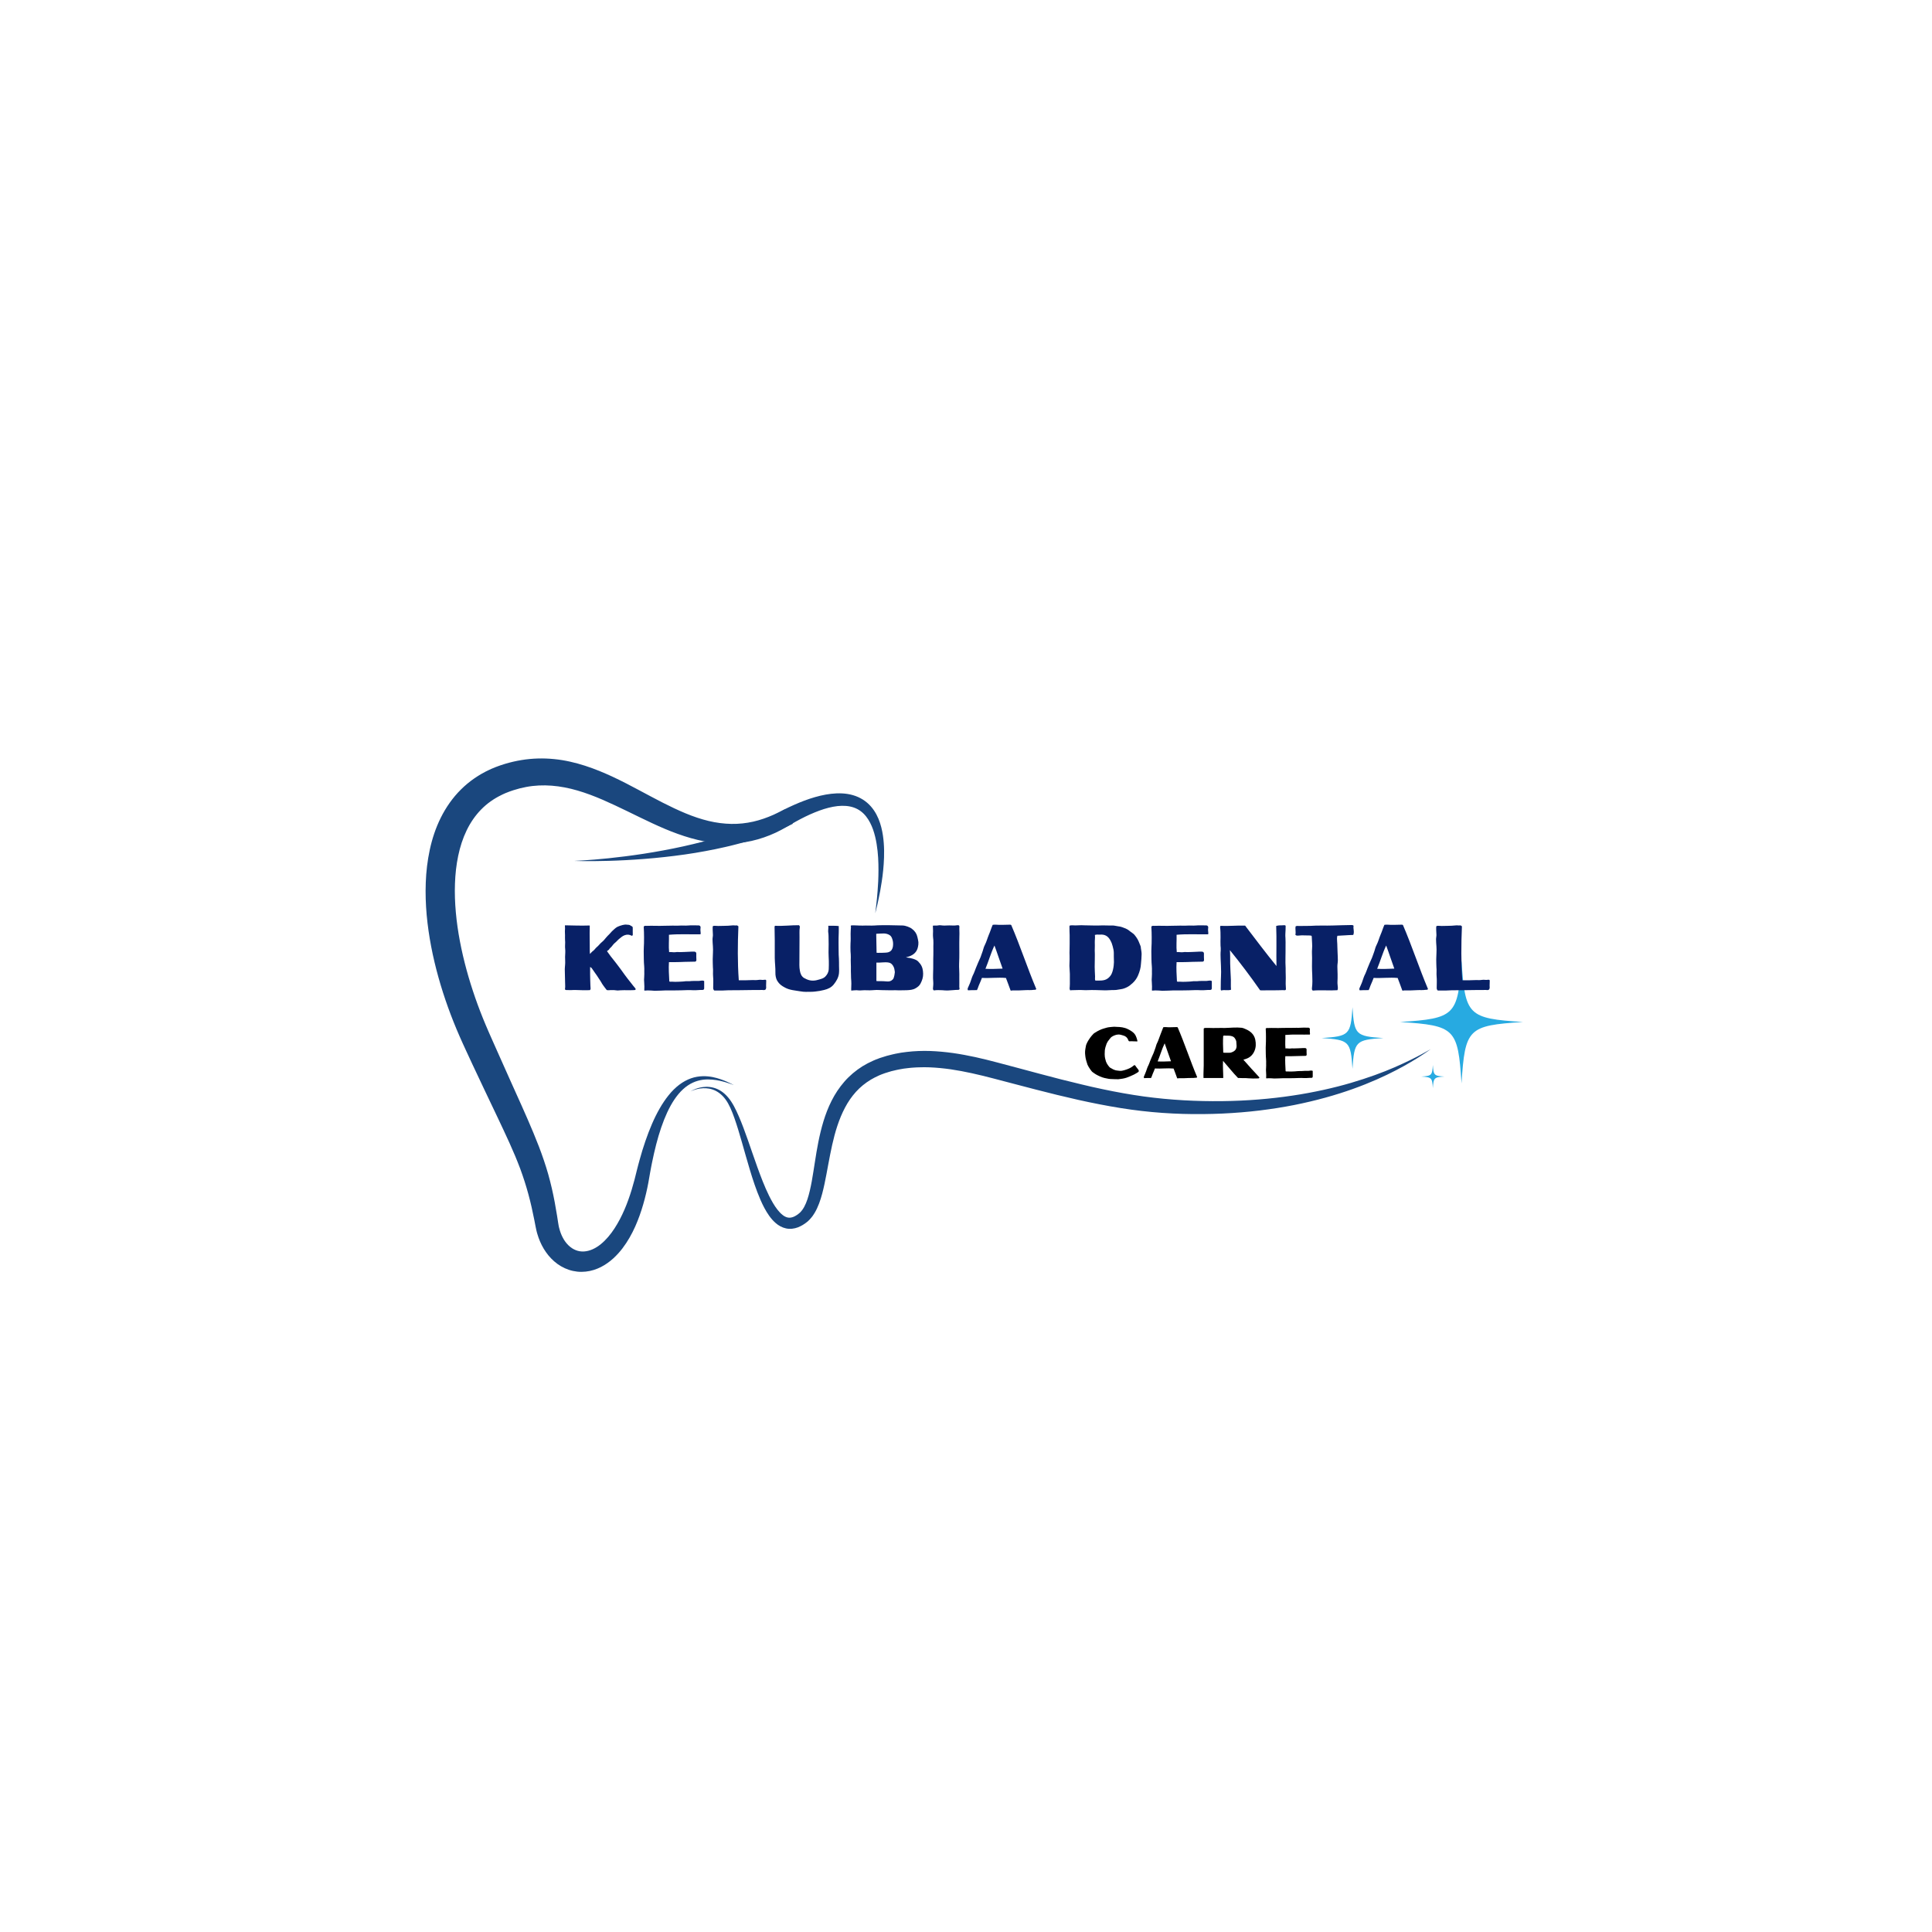 <svg xmlns="http://www.w3.org/2000/svg" xmlns:xlink="http://www.w3.org/1999/xlink" width="500" zoomAndPan="magnify" viewBox="0 0 375 375" height="500" preserveAspectRatio="xMidYMid meet" version="1.0"><defs><g/><clipPath id="2b69bb7aa9"><path d="M 82.605 147.215 L 171.68 147.215 L 171.68 246.867 L 82.605 246.867 Z M 82.605 147.215 " clip-rule="nonzero"/></clipPath><clipPath id="6fd1afcd66"><path d="M 271.684 186.395 L 295.605 186.395 L 295.605 210.426 L 271.684 210.426 Z M 271.684 186.395 " clip-rule="nonzero"/></clipPath></defs><path fill="#1a477e" d="M 133.992 211.852 C 133.992 211.852 134.145 211.754 134.457 211.598 C 134.77 211.449 135.25 211.234 135.914 211.09 C 136.578 210.949 137.445 210.859 138.434 211.109 C 138.926 211.234 139.438 211.445 139.934 211.762 C 140.426 212.078 140.895 212.5 141.316 212.996 C 141.742 213.492 142.117 214.078 142.457 214.699 C 142.797 215.324 143.105 215.988 143.41 216.691 C 144.023 218.094 144.582 219.641 145.168 221.293 C 145.75 222.941 146.34 224.703 147 226.535 C 147.664 228.359 148.375 230.277 149.297 232.141 C 149.762 233.066 150.273 233.988 150.895 234.785 C 151.203 235.18 151.539 235.539 151.895 235.816 C 151.98 235.895 152.074 235.945 152.16 236.012 C 152.254 236.059 152.344 236.121 152.434 236.16 C 152.613 236.25 152.793 236.305 152.969 236.332 C 153.145 236.367 153.32 236.359 153.504 236.332 C 153.684 236.312 153.875 236.246 154.07 236.168 C 154.457 236 154.871 235.723 155.246 235.387 L 155.289 235.348 C 155.301 235.336 155.309 235.332 155.316 235.32 L 155.363 235.27 C 155.398 235.23 155.426 235.207 155.465 235.16 C 155.539 235.07 155.617 234.988 155.688 234.887 L 155.793 234.742 L 155.895 234.586 C 155.965 234.484 156.023 234.371 156.09 234.262 C 156.336 233.816 156.543 233.305 156.723 232.773 C 157.078 231.703 157.332 230.527 157.559 229.316 C 157.777 228.105 157.965 226.848 158.168 225.57 C 158.562 223.008 159.016 220.34 159.832 217.648 C 160.242 216.309 160.75 214.961 161.414 213.652 C 162.074 212.344 162.902 211.082 163.906 209.934 C 164.906 208.785 166.105 207.781 167.41 206.961 C 168.07 206.555 168.758 206.199 169.461 205.887 L 169.992 205.66 C 170.168 205.586 170.352 205.523 170.527 205.457 L 170.797 205.355 L 171.098 205.262 L 172.105 204.945 C 172.285 204.895 172.484 204.848 172.668 204.801 L 173.238 204.66 C 173.43 204.613 173.621 204.562 173.805 204.531 C 174.176 204.465 174.547 204.395 174.918 204.324 C 175.289 204.27 175.664 204.227 176.039 204.176 C 177.535 204.004 179.043 203.945 180.535 203.996 C 182.027 204.051 183.508 204.191 184.977 204.395 C 186.441 204.602 187.887 204.879 189.316 205.184 C 190.746 205.492 192.16 205.859 193.555 206.223 C 194.938 206.59 196.324 206.957 197.703 207.324 C 200.461 208.059 203.195 208.809 205.918 209.5 C 207.273 209.844 208.629 210.18 209.98 210.496 C 210.652 210.652 211.328 210.816 211.996 210.969 C 212.672 211.113 213.34 211.262 214.008 211.406 C 216.684 211.977 219.34 212.449 221.961 212.816 C 227.191 213.535 232.34 213.785 237.203 213.73 C 242.074 213.676 246.676 213.285 250.883 212.652 C 252.988 212.344 254.992 211.961 256.887 211.547 C 258.785 211.129 260.57 210.672 262.23 210.184 C 265.555 209.203 268.402 208.156 270.691 207.16 C 272.977 206.16 274.738 205.281 275.914 204.637 C 276.215 204.48 276.469 204.332 276.695 204.207 C 276.918 204.082 277.105 203.977 277.258 203.891 C 277.559 203.723 277.715 203.633 277.715 203.633 C 277.715 203.633 277.566 203.738 277.281 203.934 C 277.141 204.031 276.961 204.156 276.75 204.301 C 276.539 204.445 276.297 204.613 276.012 204.793 C 275.727 204.977 275.41 205.18 275.062 205.402 C 274.711 205.621 274.32 205.852 273.902 206.105 C 273.066 206.605 272.082 207.156 270.965 207.734 C 268.73 208.898 265.934 210.172 262.617 211.359 C 259.301 212.547 255.461 213.637 251.199 214.484 C 249.07 214.906 246.832 215.258 244.508 215.543 C 242.18 215.828 239.766 216.023 237.277 216.141 C 232.293 216.363 227.031 216.266 221.602 215.637 C 218.887 215.328 216.156 214.879 213.414 214.344 C 212.727 214.211 212.043 214.066 211.355 213.93 C 210.664 213.789 209.98 213.633 209.289 213.484 C 207.914 213.176 206.539 212.852 205.16 212.516 C 202.406 211.84 199.645 211.125 196.887 210.395 C 195.508 210.035 194.129 209.672 192.746 209.309 C 191.367 208.953 190.004 208.609 188.633 208.312 C 187.262 208.016 185.891 207.75 184.523 207.551 C 183.152 207.359 181.785 207.223 180.426 207.168 L 179.41 207.148 C 179.07 207.145 178.734 207.164 178.395 207.168 C 178.227 207.172 178.059 207.168 177.891 207.184 L 177.391 207.215 C 177.059 207.242 176.723 207.254 176.391 207.301 C 176.062 207.344 175.73 207.375 175.402 207.422 C 175.074 207.48 174.75 207.539 174.426 207.594 C 174.258 207.621 174.105 207.66 173.953 207.695 L 173.492 207.805 C 173.336 207.844 173.188 207.871 173.027 207.914 L 172.52 208.066 L 172.016 208.223 L 171.824 208.281 C 171.824 208.281 171.734 208.305 171.809 208.285 L 171.582 208.367 C 171.434 208.422 171.281 208.469 171.133 208.531 L 170.691 208.711 C 170.109 208.965 169.551 209.25 169.012 209.57 C 167.941 210.219 166.973 211 166.141 211.922 C 165.309 212.844 164.598 213.879 164.012 214.996 C 163.422 216.113 162.938 217.293 162.535 218.508 C 161.727 220.941 161.242 223.484 160.766 226.012 C 160.531 227.277 160.305 228.547 160.035 229.809 C 159.762 231.074 159.457 232.336 158.988 233.586 C 158.75 234.207 158.477 234.832 158.113 235.434 C 158.02 235.582 157.93 235.73 157.824 235.879 L 157.672 236.098 L 157.5 236.309 C 157.395 236.453 157.262 236.586 157.141 236.723 C 157.078 236.789 156.996 236.863 156.926 236.934 L 156.812 237.039 L 156.758 237.09 L 156.715 237.125 C 156.18 237.562 155.59 237.945 154.887 238.223 C 154.188 238.492 153.344 238.609 152.555 238.43 C 152.164 238.344 151.789 238.203 151.465 238.023 C 151.297 237.938 151.148 237.836 150.996 237.738 C 150.855 237.633 150.707 237.527 150.582 237.414 C 150.059 236.965 149.648 236.473 149.289 235.973 C 148.582 234.969 148.066 233.938 147.621 232.922 C 147.176 231.906 146.805 230.898 146.461 229.914 C 146.121 228.926 145.816 227.961 145.535 227.016 C 144.969 225.129 144.469 223.34 143.992 221.664 C 143.516 219.992 143.047 218.438 142.551 217.027 C 142.051 215.625 141.535 214.355 140.82 213.391 C 140.113 212.418 139.211 211.777 138.324 211.477 C 137.438 211.176 136.602 211.184 135.949 211.27 C 135.289 211.359 134.801 211.523 134.477 211.645 C 134.152 211.766 133.992 211.852 133.992 211.852 " fill-opacity="1" fill-rule="nonzero"/><g clip-path="url(#2b69bb7aa9)"><path fill="#1a477e" d="M 169.883 177.266 C 169.883 177.266 169.914 177.023 169.977 176.547 C 170.035 176.07 170.117 175.363 170.211 174.441 C 170.301 173.516 170.395 172.379 170.461 171.043 C 170.516 169.707 170.547 168.168 170.445 166.469 C 170.395 165.617 170.301 164.73 170.152 163.812 C 170.004 162.898 169.789 161.957 169.465 161.031 C 169.137 160.109 168.695 159.203 168.082 158.438 C 167.469 157.668 166.676 157.074 165.734 156.746 C 164.793 156.414 163.703 156.336 162.562 156.461 C 161.422 156.59 160.234 156.902 159.039 157.34 C 157.84 157.781 156.629 158.324 155.414 158.961 C 154.809 159.277 154.199 159.613 153.59 159.969 C 153 160.312 152.336 160.719 151.617 161.094 C 150.223 161.836 148.699 162.457 147.082 162.918 C 145.469 163.379 143.75 163.664 141.996 163.727 C 140.242 163.793 138.457 163.633 136.703 163.301 C 134.949 162.965 133.223 162.461 131.543 161.855 C 129.855 161.254 128.215 160.539 126.598 159.789 C 124.977 159.035 123.379 158.246 121.781 157.469 C 120.184 156.695 118.586 155.934 116.977 155.234 C 115.363 154.539 113.734 153.918 112.082 153.438 C 108.785 152.477 105.406 152.129 102.109 152.754 C 101.285 152.906 100.465 153.117 99.656 153.379 C 99.453 153.445 99.25 153.512 99.051 153.586 L 98.898 153.637 C 98.828 153.664 98.914 153.633 98.875 153.648 L 98.789 153.68 L 98.453 153.812 C 98.344 153.855 98.219 153.902 98.125 153.941 L 97.863 154.059 L 97.605 154.172 C 97.516 154.215 97.422 154.262 97.332 154.309 C 95.852 155.023 94.516 155.969 93.383 157.129 C 92.246 158.293 91.305 159.664 90.57 161.188 C 89.832 162.711 89.297 164.383 88.934 166.121 C 88.57 167.863 88.371 169.676 88.309 171.512 C 88.273 172.434 88.277 173.359 88.305 174.285 C 88.332 175.215 88.395 176.148 88.477 177.082 C 88.812 180.82 89.555 184.559 90.551 188.227 C 91.047 190.062 91.621 191.875 92.242 193.672 C 92.867 195.465 93.551 197.234 94.285 198.973 C 94.465 199.41 94.656 199.844 94.844 200.277 C 95.039 200.719 95.234 201.16 95.43 201.605 C 95.82 202.488 96.215 203.367 96.605 204.246 C 97.391 206.008 98.172 207.758 98.949 209.496 C 100.508 212.977 102.09 216.402 103.539 219.895 C 103.902 220.766 104.254 221.648 104.598 222.531 C 104.934 223.418 105.262 224.309 105.562 225.207 C 105.867 226.105 106.152 227.008 106.41 227.914 C 106.66 228.82 106.898 229.727 107.105 230.633 C 107.523 232.441 107.848 234.23 108.129 235.992 C 108.199 236.43 108.266 236.871 108.332 237.309 C 108.352 237.422 108.398 237.75 108.426 237.867 L 108.473 238.102 L 108.535 238.355 C 108.703 239.031 108.938 239.668 109.246 240.242 C 109.855 241.398 110.754 242.266 111.762 242.656 C 112.762 243.059 113.891 242.98 115 242.496 C 115.555 242.25 116.098 241.914 116.605 241.5 C 117.117 241.086 117.594 240.613 118.039 240.094 C 118.934 239.059 119.676 237.863 120.328 236.637 C 120.973 235.402 121.516 234.125 121.973 232.84 C 122.438 231.555 122.82 230.262 123.156 228.988 C 123.316 228.336 123.477 227.695 123.637 227.062 C 123.719 226.734 123.805 226.41 123.887 226.09 C 123.973 225.77 124.059 225.453 124.145 225.141 C 124.492 223.883 124.859 222.672 125.262 221.508 C 125.664 220.344 126.086 219.227 126.547 218.164 C 127.004 217.102 127.5 216.098 128.039 215.16 C 128.305 214.691 128.586 214.238 128.879 213.809 C 129.168 213.375 129.473 212.961 129.789 212.574 C 130.414 211.789 131.109 211.109 131.84 210.551 C 132.574 209.992 133.355 209.574 134.129 209.301 C 134.906 209.027 135.676 208.914 136.379 208.891 C 137.793 208.855 138.941 209.168 139.828 209.465 C 140.719 209.77 141.367 210.078 141.801 210.289 C 142.23 210.5 142.449 210.617 142.449 210.617 C 142.449 210.617 142.219 210.527 141.766 210.367 C 141.312 210.211 140.637 209.984 139.738 209.781 C 139.293 209.684 138.785 209.598 138.23 209.551 C 137.676 209.504 137.07 209.496 136.43 209.578 C 135.793 209.664 135.125 209.84 134.469 210.145 C 133.812 210.449 133.168 210.879 132.57 211.43 C 131.371 212.535 130.352 214.094 129.504 215.922 C 128.66 217.754 127.953 219.848 127.363 222.141 C 127.07 223.285 126.797 224.477 126.547 225.715 C 126.484 226.023 126.426 226.336 126.363 226.652 C 126.305 226.965 126.246 227.277 126.188 227.598 C 126.074 228.25 125.957 228.914 125.84 229.586 C 125.586 230.953 125.258 232.348 124.848 233.766 C 124.438 235.188 123.934 236.625 123.293 238.07 C 122.645 239.508 121.852 240.953 120.805 242.324 C 120.277 243.008 119.684 243.672 119.004 244.285 C 118.324 244.902 117.543 245.465 116.656 245.922 C 115.766 246.371 114.762 246.711 113.684 246.82 C 113.145 246.879 112.594 246.883 112.043 246.824 C 111.492 246.762 110.941 246.645 110.414 246.469 C 109.355 246.117 108.383 245.539 107.566 244.824 C 107.16 244.469 106.785 244.078 106.445 243.668 C 106.105 243.254 105.805 242.816 105.531 242.367 C 104.996 241.465 104.586 240.504 104.301 239.516 L 104.195 239.148 L 104.098 238.746 C 104.027 238.445 104.012 238.344 103.949 238.031 C 103.871 237.613 103.789 237.195 103.707 236.777 C 103.375 235.102 103.004 233.426 102.551 231.77 C 102.102 230.113 101.574 228.473 100.969 226.832 C 100.664 226.016 100.332 225.195 99.992 224.371 C 99.645 223.547 99.285 222.723 98.91 221.891 C 98.168 220.23 97.363 218.559 96.566 216.859 C 95.758 215.16 94.941 213.445 94.121 211.723 C 93.305 209.992 92.48 208.25 91.656 206.5 C 91.246 205.621 90.84 204.738 90.43 203.855 C 90.227 203.414 90.023 202.969 89.82 202.527 C 89.613 202.07 89.406 201.613 89.207 201.152 C 87.598 197.477 86.207 193.66 85.109 189.727 C 84.008 185.793 83.199 181.742 82.816 177.59 C 82.727 176.555 82.66 175.512 82.629 174.461 C 82.598 173.414 82.602 172.359 82.641 171.305 C 82.715 169.191 82.965 167.062 83.418 164.945 C 83.645 163.887 83.93 162.836 84.281 161.793 C 84.633 160.754 85.055 159.727 85.551 158.73 C 86.543 156.734 87.852 154.84 89.469 153.242 C 91.082 151.637 92.988 150.336 95.004 149.406 C 95.133 149.348 95.254 149.289 95.383 149.23 L 96.195 148.895 C 96.324 148.844 96.426 148.809 96.543 148.766 L 96.883 148.641 L 96.969 148.613 C 96.984 148.605 97.125 148.555 97.109 148.562 L 97.301 148.496 C 97.555 148.41 97.812 148.332 98.066 148.254 C 99.094 147.949 100.141 147.703 101.199 147.531 C 103.32 147.18 105.477 147.129 107.566 147.34 C 109.656 147.543 111.664 148.023 113.562 148.633 C 115.465 149.246 117.258 149.996 118.973 150.797 C 120.691 151.598 122.324 152.453 123.91 153.301 C 125.496 154.145 127.039 154.98 128.559 155.758 C 130.082 156.535 131.586 157.25 133.078 157.871 C 134.57 158.488 136.062 158.996 137.543 159.348 C 139.023 159.703 140.496 159.891 141.945 159.918 C 143.395 159.945 144.82 159.789 146.195 159.48 C 147.574 159.168 148.898 158.699 150.168 158.133 C 150.789 157.855 151.398 157.535 152.086 157.188 C 152.758 156.852 153.43 156.531 154.105 156.234 C 155.453 155.637 156.812 155.113 158.191 154.719 C 159.57 154.324 160.973 154.051 162.391 153.992 C 163.102 153.969 163.816 153.996 164.52 154.109 C 165.223 154.223 165.914 154.418 166.562 154.707 C 167.211 154.996 167.809 155.375 168.324 155.82 C 168.844 156.266 169.277 156.773 169.637 157.301 C 170.355 158.359 170.773 159.48 171.051 160.555 C 171.328 161.629 171.465 162.664 171.539 163.652 C 171.617 164.637 171.617 165.57 171.59 166.453 C 171.531 168.215 171.352 169.77 171.148 171.109 C 170.953 172.449 170.73 173.578 170.535 174.488 C 170.344 175.402 170.176 176.094 170.062 176.562 C 169.945 177.027 169.883 177.266 169.883 177.266 " fill-opacity="1" fill-rule="nonzero"/></g><path fill="#1a477e" d="M 111.438 167.102 C 111.438 167.102 112.105 167.078 113.277 167 C 114.449 166.926 116.121 166.797 118.121 166.59 C 119.121 166.484 120.203 166.363 121.344 166.215 C 122.484 166.074 123.688 165.902 124.926 165.715 C 126.164 165.52 127.441 165.309 128.734 165.066 C 130.027 164.832 131.336 164.562 132.637 164.277 C 133.289 164.133 133.938 163.98 134.582 163.828 C 135.223 163.668 135.867 163.516 136.5 163.348 C 137.762 163.012 139 162.66 140.188 162.293 C 140.777 162.105 141.363 161.93 141.926 161.73 C 142.488 161.539 143.043 161.355 143.574 161.156 C 144.641 160.77 145.629 160.371 146.539 159.992 C 146.988 159.797 147.418 159.609 147.832 159.43 C 148.234 159.238 148.617 159.059 148.977 158.887 C 149.152 158.801 149.328 158.723 149.496 158.637 C 149.656 158.555 149.816 158.473 149.969 158.391 C 150.273 158.234 150.551 158.09 150.805 157.957 C 151.301 157.684 151.68 157.457 151.945 157.309 C 152.207 157.16 152.348 157.082 152.348 157.082 L 153.891 159.891 C 153.891 159.891 153.734 159.965 153.438 160.105 C 153.145 160.242 152.711 160.457 152.16 160.707 C 151.879 160.828 151.57 160.961 151.234 161.105 C 151.066 161.176 150.895 161.25 150.711 161.328 C 150.531 161.406 150.34 161.477 150.145 161.551 C 149.75 161.703 149.336 161.863 148.895 162.035 C 148.449 162.188 147.984 162.352 147.496 162.523 C 146.52 162.848 145.457 163.184 144.328 163.496 C 143.766 163.664 143.18 163.809 142.582 163.965 C 141.988 164.125 141.379 164.262 140.758 164.406 C 139.516 164.695 138.223 164.957 136.91 165.199 C 136.258 165.324 135.594 165.43 134.93 165.547 C 134.262 165.652 133.594 165.758 132.926 165.855 C 131.586 166.043 130.246 166.215 128.926 166.355 C 127.605 166.504 126.301 166.617 125.043 166.719 C 123.785 166.816 122.566 166.898 121.41 166.957 C 120.254 167.02 119.164 167.059 118.156 167.09 C 116.137 167.148 114.457 167.148 113.281 167.141 C 112.105 167.129 111.438 167.102 111.438 167.102 " fill-opacity="1" fill-rule="nonzero"/><g clip-path="url(#6fd1afcd66)"><path fill="#27aae1" d="M 295.605 198.367 C 284.934 199.059 284.371 199.617 283.68 210.281 C 282.988 199.617 282.43 199.059 271.754 198.367 C 282.43 197.68 282.988 197.117 283.68 186.457 C 284.371 197.117 284.934 197.68 295.605 198.367 " fill-opacity="1" fill-rule="nonzero"/></g><path fill="#27aae1" d="M 280.367 208.957 C 278.355 209.09 278.25 209.195 278.117 211.207 C 277.988 209.195 277.883 209.09 275.867 208.957 C 277.883 208.828 277.988 208.723 278.117 206.711 C 278.25 208.723 278.355 208.828 280.367 208.957 " fill-opacity="1" fill-rule="nonzero"/><path fill="#27aae1" d="M 268.508 201.484 C 263.145 201.828 262.863 202.113 262.516 207.469 C 262.168 202.113 261.887 201.828 256.527 201.484 C 261.887 201.137 262.168 200.855 262.516 195.5 C 262.863 200.855 263.145 201.137 268.508 201.484 " fill-opacity="1" fill-rule="nonzero"/><g fill="#082066" fill-opacity="1"><g transform="translate(108.548, 192.219)"><g><path d="M 13.121 -12.742 C 12.852 -12.781 12.547 -12.742 12.293 -12.672 C 11.953 -12.582 11.609 -12.473 11.305 -12.328 C 10.891 -12.113 10.566 -11.754 10.223 -11.449 C 10.043 -11.27 9.883 -11.07 9.719 -10.891 C 9.504 -10.676 9.27 -10.457 9.07 -10.207 C 8.84 -9.918 8.586 -9.613 8.297 -9.379 C 7.902 -9.07 7.633 -8.641 7.234 -8.336 C 7.004 -8.137 6.84 -7.848 6.59 -7.668 C 6.355 -7.508 6.176 -7.273 5.957 -7.055 C 5.902 -7.668 5.941 -8.262 5.922 -8.84 C 5.902 -9.574 5.902 -10.297 5.902 -11.035 C 5.902 -11.449 5.922 -11.879 5.922 -12.312 C 5.922 -12.422 5.941 -12.512 5.887 -12.582 C 4.301 -12.527 2.719 -12.582 1.117 -12.617 C 1.078 -12.348 1.152 -12.098 1.117 -11.863 C 1.062 -11.34 1.152 -10.816 1.117 -10.277 C 1.098 -9.973 1.152 -9.648 1.152 -9.324 C 1.152 -8.891 1.098 -8.461 1.152 -8.047 C 1.207 -7.523 1.152 -7.02 1.133 -6.496 C 1.133 -6.246 1.152 -5.992 1.152 -5.742 C 1.152 -5.453 1.172 -5.184 1.133 -4.895 C 1.117 -4.645 1.078 -4.375 1.078 -4.105 C 1.078 -3.797 1.098 -3.492 1.098 -3.188 C 1.117 -2.684 1.133 -2.16 1.133 -1.656 C 1.117 -1.207 1.207 -0.738 1.117 -0.289 C 1.098 -0.16 1.188 -0.055 1.332 -0.055 C 1.621 -0.035 1.906 -0.035 2.195 -0.035 C 2.988 -0.09 3.762 -0.035 4.535 -0.02 C 5.023 -0.02 5.488 0 5.941 -0.035 C 6.047 -0.125 6.086 -0.199 6.086 -0.305 C 6.066 -0.523 6.047 -0.758 6.047 -0.973 C 6.012 -1.676 6.012 -2.395 5.992 -3.113 L 5.992 -4.52 C 6.137 -4.48 6.227 -4.391 6.316 -4.285 C 6.535 -3.996 6.715 -3.691 6.93 -3.402 C 7.199 -3.059 7.434 -2.664 7.688 -2.285 C 7.828 -2.051 8.012 -1.836 8.137 -1.586 C 8.227 -1.387 8.371 -1.207 8.496 -1.008 C 8.676 -0.719 8.891 -0.504 9.16 -0.125 C 9.18 -0.09 9.234 -0.035 9.289 -0.035 C 9.434 -0.02 9.559 0 9.703 -0.02 C 10.043 -0.07 10.312 -0.02 10.656 -0.035 C 10.891 -0.035 11.105 0.035 11.32 0.035 C 12.148 -0.035 12.977 -0.035 13.805 -0.02 C 14.039 -0.02 14.617 -0.035 14.688 -0.055 C 14.832 -0.09 14.867 -0.199 14.797 -0.344 L 14.688 -0.484 C 14.184 -1.062 13.754 -1.691 13.266 -2.27 C 12.852 -2.789 12.473 -3.348 12.078 -3.887 C 11.719 -4.355 11.375 -4.859 10.996 -5.328 C 10.656 -5.742 10.312 -6.176 9.988 -6.605 C 9.738 -6.93 9.504 -7.254 9.27 -7.598 C 9.395 -7.738 9.594 -7.793 9.684 -7.957 C 9.809 -8.191 10.043 -8.316 10.188 -8.516 C 10.387 -8.746 10.566 -9.02 10.801 -9.199 C 11.125 -9.449 11.359 -9.773 11.684 -10.027 C 11.988 -10.277 12.293 -10.547 12.691 -10.691 C 13.176 -10.871 13.625 -10.836 14.074 -10.586 C 14.184 -10.602 14.293 -10.676 14.273 -10.801 C 14.238 -11.285 14.293 -11.773 14.258 -12.258 C 14.148 -12.457 13.984 -12.457 13.824 -12.582 C 13.645 -12.727 13.34 -12.727 13.121 -12.742 Z M 13.121 -12.742 "/></g></g></g><g fill="#082066" fill-opacity="1"><g transform="translate(123.866, 192.219)"><g><path d="M 11.574 -12.602 L 11.43 -12.602 C 10.855 -12.602 10.277 -12.637 9.719 -12.582 C 9.145 -12.527 8.566 -12.602 8.012 -12.562 C 7.434 -12.512 6.84 -12.582 6.266 -12.547 C 5.867 -12.527 5.453 -12.547 5.059 -12.527 C 3.926 -12.473 2.789 -12.562 1.656 -12.512 C 1.492 -12.512 1.402 -12.547 1.242 -12.492 C 1.207 -12.438 1.117 -12.422 1.078 -12.383 C 1.098 -12.148 1.172 -10.816 1.133 -9.125 C 1.098 -8.621 1.098 -8.117 1.078 -7.613 C 1.078 -7.109 1.098 -6.59 1.098 -6.086 C 1.098 -5.598 1.133 -5.129 1.172 -4.645 C 1.207 -4.34 1.188 -4.031 1.188 -3.727 C 1.188 -3.348 1.207 -2.953 1.172 -2.594 C 1.133 -2.215 1.133 -1.871 1.172 -1.512 C 1.207 -1.008 1.223 -0.484 1.188 0.02 C 1.188 0.09 1.676 0.02 1.836 0.02 C 2.305 0.02 2.754 0.055 3.203 0.09 C 3.602 0.109 5.094 0.02 5.309 0.02 C 6.316 0.02 7.324 0.035 8.316 0 C 9.09 -0.02 9.863 -0.07 10.637 -0.02 C 11.25 0.02 11.844 -0.09 12.457 -0.07 C 12.707 -0.055 12.836 -0.199 12.816 -0.449 L 12.816 -1.801 C 12.438 -1.996 12.078 -1.816 11.719 -1.816 C 11.125 -1.816 10.512 -1.836 9.918 -1.766 C 9.629 -1.746 9.324 -1.801 9.055 -1.746 C 8.586 -1.676 8.137 -1.691 7.668 -1.656 C 7.309 -1.637 6.91 -1.656 6.535 -1.676 C 6.371 -1.691 6.191 -1.621 6.047 -1.727 C 5.992 -2.969 5.887 -4.211 5.977 -5.473 L 7.309 -5.473 C 7.559 -5.473 7.812 -5.473 8.062 -5.488 C 8.711 -5.508 9.344 -5.543 9.988 -5.543 C 10.332 -5.543 10.676 -5.562 11.016 -5.562 C 11.195 -5.562 11.305 -5.707 11.305 -5.887 C 11.285 -6.281 11.27 -6.68 11.285 -7.094 C 11.305 -7.344 11.16 -7.488 10.906 -7.508 C 10.602 -7.523 10.297 -7.508 9.988 -7.488 C 9.359 -7.469 8.73 -7.414 8.102 -7.414 C 7.812 -7.434 7.523 -7.453 7.234 -7.398 C 6.82 -7.344 6.426 -7.469 6.012 -7.414 C 5.887 -8.516 6.012 -9.703 5.977 -10.781 C 8.012 -10.961 10.062 -10.836 12.098 -10.871 C 12.113 -10.961 12.148 -11.051 12.133 -11.141 C 12.098 -11.465 12.059 -11.789 12.113 -12.133 C 12.148 -12.473 11.934 -12.637 11.574 -12.602 Z M 11.574 -12.602 "/></g></g></g><g fill="#082066" fill-opacity="1"><g transform="translate(137.222, 192.219)"><g><path d="M 5.777 -12.602 C 5.488 -12.547 5.219 -12.637 4.949 -12.602 C 4.41 -12.547 3.852 -12.512 3.293 -12.512 C 2.789 -12.527 2.285 -12.457 1.766 -12.512 C 1.566 -12.512 1.352 -12.547 1.172 -12.473 C 1.027 -12.367 1.152 -11.23 1.152 -10.781 C 1.172 -10.512 1.078 -10.242 1.078 -9.953 C 1.098 -9.484 1.098 -9.02 1.152 -8.531 C 1.223 -7.703 1.117 -6.875 1.117 -6.047 C 1.133 -5.527 1.117 -4.984 1.152 -4.465 C 1.223 -3.887 1.133 -3.312 1.188 -2.734 C 1.262 -1.98 1.207 -1.207 1.207 -0.434 C 1.207 -0.254 1.277 -0.09 1.387 0.035 C 2.09 0.035 2.789 0.07 3.473 0.02 C 4.34 -0.035 5.203 0 6.066 -0.02 C 6.949 -0.055 7.828 -0.02 8.711 -0.055 C 9.344 -0.09 9.973 -0.035 10.586 -0.07 C 10.836 -0.09 11.07 0.02 11.32 -0.109 C 11.609 -0.395 11.43 -0.773 11.484 -1.188 L 11.504 -1.926 C 11.449 -2.035 11.34 -2.07 11.23 -2.051 C 11.016 -2.035 10.781 -1.996 10.566 -2.035 C 10.172 -2.09 9.773 -1.961 9.379 -1.98 C 9.09 -1.996 8.785 -1.996 8.496 -1.98 C 8.117 -1.961 7.738 -1.945 7.363 -1.945 L 6.176 -1.945 C 5.922 -5.453 5.957 -8.945 6.102 -12.422 C 5.977 -12.512 5.867 -12.617 5.777 -12.602 Z M 5.777 -12.602 "/></g></g></g><g fill="#082066" fill-opacity="1"><g transform="translate(149.264, 192.219)"><g><path d="M 5.797 -12.637 C 4.285 -12.652 2.719 -12.438 1.172 -12.527 C 1.078 -12.438 1.078 -12.367 1.078 -12.293 C 1.078 -11.41 1.117 -10.531 1.117 -9.629 C 1.133 -8.496 1.098 -7.379 1.117 -6.246 C 1.133 -5.273 1.262 -4.391 1.242 -3.422 C 1.223 -2.953 1.332 -2.27 1.602 -1.836 C 1.996 -1.188 2.465 -0.863 3.113 -0.523 C 4.031 -0.02 5.074 0.02 6.086 0.199 C 6.859 0.344 7.508 0.289 8.117 0.289 C 8.281 0.305 8.82 0.254 8.98 0.234 C 9.613 0.16 10.098 0.09 10.711 -0.07 C 11.449 -0.254 12.078 -0.539 12.562 -1.133 C 13.066 -1.766 13.465 -2.43 13.57 -3.223 C 13.625 -3.727 13.609 -4.246 13.59 -4.77 C 13.57 -5.219 13.609 -5.688 13.57 -6.137 C 13.48 -7.129 13.535 -8.137 13.5 -9.125 C 13.48 -9.809 13.52 -10.512 13.535 -11.195 C 13.555 -11.609 13.535 -12.023 13.535 -12.473 C 12.836 -12.562 12.188 -12.512 11.504 -12.527 C 11.555 -12.113 11.465 -11.734 11.484 -11.359 C 11.52 -11.09 11.555 -10.836 11.555 -10.566 C 11.574 -9.484 11.594 -8.426 11.555 -7.363 C 11.555 -6.82 11.594 -6.281 11.609 -5.742 C 11.629 -5.219 11.609 -4.68 11.594 -4.141 C 11.574 -3.527 11.32 -3.078 10.926 -2.664 C 10.621 -2.34 10.188 -2.23 9.773 -2.105 C 8.945 -1.836 8.137 -1.766 7.309 -2.141 C 7.129 -2.23 6.949 -2.305 6.77 -2.41 C 6.266 -2.754 6.086 -3.258 5.992 -3.816 C 5.852 -4.535 5.902 -5.238 5.902 -5.957 C 5.902 -7.398 5.902 -8.82 5.922 -10.262 C 5.941 -10.906 5.867 -11.574 5.977 -12.238 C 5.992 -12.383 5.977 -12.512 5.797 -12.637 Z M 5.797 -12.637 "/></g></g></g><g fill="#082066" fill-opacity="1"><g transform="translate(163.988, 192.219)"><g><path d="M 1.242 -12.602 C 1.152 -12.547 1.117 -12.473 1.172 -12.348 C 1.188 -12.293 1.188 -12.203 1.172 -12.148 C 1.133 -11.754 1.133 -11.375 1.117 -10.98 C 1.117 -10.367 1.152 -9.758 1.098 -9.145 C 1.062 -8.621 1.098 -8.102 1.098 -7.578 C 1.117 -7.184 1.172 -6.785 1.152 -6.391 C 1.117 -5.762 1.172 -5.129 1.172 -4.5 C 1.152 -3.996 1.172 -3.473 1.188 -2.969 C 1.207 -2.574 1.188 -2.18 1.242 -1.781 C 1.297 -1.297 1.188 -0.09 1.242 0.055 C 1.297 0.055 2.016 -0.035 2.27 -0.02 C 2.52 0.02 2.773 0.02 3.023 0.02 C 3.277 0.02 3.527 -0.02 3.781 -0.02 C 4.141 -0.02 4.5 0 4.844 0 C 5.184 -0.02 5.527 -0.02 5.887 -0.055 C 6.301 -0.09 6.73 -0.035 7.184 -0.035 C 8.047 -0.035 8.91 0.02 9.773 -0.02 C 10.117 -0.02 10.457 0.02 10.781 0 C 11.195 -0.02 11.594 0 12.008 -0.02 C 12.602 -0.055 13.195 -0.07 13.754 -0.414 C 14.164 -0.648 14.508 -0.938 14.707 -1.352 C 15.012 -1.945 15.211 -2.555 15.191 -3.238 C 15.176 -3.941 15.047 -4.59 14.617 -5.148 C 14.383 -5.438 14.148 -5.742 13.824 -5.887 C 13.465 -6.066 13.066 -6.191 12.672 -6.266 C 12.402 -6.301 12.133 -6.355 11.844 -6.391 C 12.078 -6.461 12.293 -6.516 12.512 -6.59 C 13.375 -6.91 13.984 -7.453 14.184 -8.406 C 14.258 -8.711 14.293 -9.035 14.273 -9.359 C 14.238 -9.703 14.148 -10.027 14.074 -10.367 C 13.934 -10.996 13.59 -11.504 13.066 -11.898 C 12.816 -12.113 12.512 -12.238 12.188 -12.367 C 11.879 -12.473 11.594 -12.562 11.25 -12.582 C 10.352 -12.617 6.965 -12.691 5.797 -12.582 C 5.023 -12.527 4.266 -12.602 3.492 -12.562 C 2.734 -12.547 1.996 -12.637 1.242 -12.602 Z M 7.598 -11.035 C 7.992 -11.016 8.387 -10.926 8.746 -10.676 C 9 -10.492 9.125 -10.207 9.215 -9.918 C 9.379 -9.449 9.395 -8.98 9.324 -8.477 C 9.234 -7.992 9.02 -7.613 8.551 -7.434 C 8.352 -7.344 8.117 -7.324 7.902 -7.309 C 7.414 -7.273 6.93 -7.273 6.445 -7.273 C 6.355 -7.273 6.266 -7.273 6.156 -7.289 C 6.137 -8.531 6.102 -9.738 6.086 -10.926 C 6.121 -10.98 6.156 -10.98 6.191 -10.98 C 6.66 -10.996 7.129 -11.035 7.598 -11.035 Z M 7.848 -5.438 C 8.316 -5.438 8.785 -5.418 9.145 -5.039 C 9.434 -4.715 9.594 -4.34 9.648 -3.906 C 9.648 -3.781 9.703 -3.652 9.703 -3.527 C 9.664 -3.113 9.594 -2.719 9.449 -2.34 C 9.414 -2.23 9.344 -2.16 9.254 -2.07 C 8.93 -1.746 8.531 -1.676 8.102 -1.727 C 7.703 -1.766 7.289 -1.781 6.895 -1.781 C 6.641 -1.766 6.391 -1.781 6.121 -1.801 L 6.121 -5.383 C 6.336 -5.363 6.535 -5.383 6.75 -5.383 C 7.109 -5.418 7.488 -5.418 7.848 -5.438 Z M 7.848 -5.438 "/></g></g></g><g fill="#082066" fill-opacity="1"><g transform="translate(179.99, 192.219)"><g><path d="M 5.867 -12.637 C 5.527 -12.582 5.203 -12.562 4.859 -12.582 C 4.48 -12.602 4.086 -12.602 3.691 -12.582 C 3.457 -12.562 3.223 -12.562 2.988 -12.582 C 2.699 -12.602 2.41 -12.672 2.125 -12.602 C 1.781 -12.527 1.441 -12.602 1.078 -12.547 C 1.078 -12.527 1.117 -11.789 1.117 -11.465 C 1.117 -11.18 1.078 -10.891 1.098 -10.602 C 1.098 -10.312 1.152 -10.043 1.172 -9.758 C 1.207 -9.359 1.172 -8.945 1.172 -8.531 C 1.188 -7.973 1.172 -7.414 1.172 -6.859 C 1.172 -6.391 1.133 -5.941 1.152 -5.488 C 1.172 -4.66 1.133 -3.836 1.117 -3.008 C 1.098 -2.555 1.117 -2.105 1.152 -1.637 C 1.188 -1.223 1.133 -0.793 1.098 -0.359 C 1.098 -0.199 1.133 -0.07 1.277 0.02 C 1.816 -0.07 2.359 -0.035 2.898 -0.02 C 3.258 0 3.602 0.055 3.961 0.035 C 4.645 0.02 5.328 -0.09 6.031 -0.09 C 6.191 -0.09 6.301 -0.234 6.246 -0.395 C 6.227 -0.469 6.211 -0.539 6.211 -0.613 C 6.211 -1.207 6.227 -1.801 6.211 -2.375 C 6.211 -2.914 6.227 -3.457 6.191 -3.996 C 6.137 -4.77 6.191 -5.543 6.211 -6.316 C 6.211 -6.965 6.227 -7.613 6.211 -8.262 C 6.191 -8.656 6.227 -9.055 6.211 -9.449 C 6.191 -10.133 6.266 -10.836 6.227 -11.52 C 6.211 -11.773 6.211 -12.043 6.227 -12.293 C 6.246 -12.582 6.137 -12.652 5.867 -12.637 Z M 5.867 -12.637 "/></g></g></g><g fill="#082066" fill-opacity="1"><g transform="translate(187.37, 192.219)"><g><path d="M 8.711 -12.742 C 8.207 -12.742 7.703 -12.707 7.219 -12.707 C 6.77 -12.707 6.336 -12.691 5.887 -12.742 C 5.688 -12.762 5.488 -12.727 5.309 -12.707 C 5.023 -12.059 4.844 -11.41 4.57 -10.801 C 4.285 -10.133 4.121 -9.434 3.781 -8.785 C 3.527 -8.316 3.457 -7.777 3.258 -7.289 C 3.113 -6.965 3.043 -6.605 2.898 -6.301 C 2.574 -5.633 2.305 -4.934 2.016 -4.246 C 1.871 -3.906 1.781 -3.562 1.621 -3.238 C 1.367 -2.773 1.207 -2.27 1.043 -1.781 C 0.898 -1.312 0.664 -0.883 0.484 -0.434 C 0.414 -0.234 0.449 -0.125 0.523 0 C 1.078 -0.02 1.621 -0.055 2.25 -0.035 C 2.43 -0.324 2.52 -0.758 2.699 -1.133 C 2.898 -1.547 3.043 -1.961 3.223 -2.41 C 4.77 -2.32 6.316 -2.539 7.883 -2.395 C 8.172 -1.586 8.516 -0.773 8.785 0.035 C 8.945 0.109 9.09 0 9.215 0.02 C 10.043 0.035 10.871 0.02 11.699 -0.035 C 12.223 -0.07 12.742 0 13.266 -0.09 C 13.43 -0.125 13.645 -0.02 13.77 -0.254 C 12.043 -4.34 10.676 -8.566 8.91 -12.672 C 8.875 -12.691 8.785 -12.742 8.711 -12.742 Z M 5.652 -8.695 C 6.211 -7.219 6.68 -5.707 7.234 -4.211 C 6.102 -4.176 5.004 -4.105 3.906 -4.176 C 4.52 -5.652 4.949 -7.219 5.652 -8.695 Z M 5.652 -8.695 "/></g></g></g><g fill="#082066" fill-opacity="1"><g transform="translate(201.626, 192.219)"><g/></g></g><g fill="#082066" fill-opacity="1"><g transform="translate(206.486, 192.219)"><g><path d="M 3.906 -12.617 C 3.312 -12.672 2.719 -12.582 2.105 -12.602 C 1.781 -12.617 1.457 -12.652 1.133 -12.562 C 1.078 -12.457 1.098 -12.203 1.098 -12.113 C 1.078 -11.594 1.133 -11.25 1.133 -10.727 L 1.133 -9 C 1.133 -8.641 1.133 -8.262 1.117 -7.902 C 1.098 -7.488 1.098 -7.094 1.117 -6.695 C 1.117 -6.211 1.133 -5.723 1.098 -5.238 C 1.062 -4.895 1.098 -4.555 1.117 -4.195 L 1.172 -3.188 L 1.172 -1.855 C 1.172 -1.457 1.188 -1.078 1.152 -0.684 C 1.133 -0.469 1.078 -0.305 1.223 0 C 1.727 -0.055 2.25 -0.02 2.773 -0.055 C 3.383 -0.09 3.996 0 4.625 -0.035 C 5.688 -0.09 6.77 -0.02 7.828 0 C 8.531 0.02 9.215 -0.07 9.918 -0.055 C 10.297 -0.055 10.676 -0.18 11.07 -0.215 C 11.52 -0.27 11.934 -0.434 12.348 -0.648 C 12.727 -0.848 13.051 -1.133 13.375 -1.422 C 13.844 -1.855 14.184 -2.359 14.418 -2.914 C 14.723 -3.637 14.941 -4.375 14.977 -5.164 C 15.031 -5.832 15.102 -6.406 15.102 -7.055 C 15.102 -7.523 14.941 -8.137 14.941 -8.387 C 14.941 -8.461 14.902 -8.531 14.887 -8.605 C 14.688 -9.055 14.543 -9.539 14.293 -9.953 C 14.113 -10.242 13.934 -10.512 13.715 -10.766 C 13.5 -11.035 13.176 -11.18 12.926 -11.395 C 12.652 -11.645 12.348 -11.844 12.023 -11.988 C 11.555 -12.168 11.09 -12.383 10.566 -12.422 C 10.207 -12.457 9.758 -12.602 9.395 -12.582 C 8.965 -12.547 7.992 -12.617 7.578 -12.602 C 7.094 -12.562 4.355 -12.582 3.906 -12.617 Z M 7.379 -10.816 C 8.191 -10.781 8.711 -10.332 9.07 -9.629 C 9.27 -9.27 9.379 -8.945 9.484 -8.551 C 9.613 -8.137 9.703 -7.633 9.703 -7.254 C 9.719 -6.805 9.684 -6.336 9.719 -5.867 C 9.758 -5.562 9.719 -4.176 9.289 -3.223 C 9.125 -2.863 8.875 -2.574 8.551 -2.32 C 8.172 -2.035 7.777 -1.945 7.344 -1.906 C 6.965 -1.871 6.496 -1.891 6.121 -1.891 C 5.992 -2.141 6.086 -2.41 6.066 -2.684 C 6.047 -3.293 5.992 -3.926 5.992 -4.535 C 5.992 -5.094 6.047 -7.164 6.012 -7.398 C 5.977 -7.648 6.047 -8.621 6.012 -9.234 C 5.992 -9.738 6.102 -10.223 6.031 -10.746 C 6.176 -10.781 6.316 -10.816 6.461 -10.816 C 6.77 -10.801 7.074 -10.816 7.379 -10.816 Z M 7.379 -10.816 "/></g></g></g><g fill="#082066" fill-opacity="1"><g transform="translate(222.398, 192.219)"><g><path d="M 11.574 -12.602 L 11.43 -12.602 C 10.855 -12.602 10.277 -12.637 9.719 -12.582 C 9.145 -12.527 8.566 -12.602 8.012 -12.562 C 7.434 -12.512 6.84 -12.582 6.266 -12.547 C 5.867 -12.527 5.453 -12.547 5.059 -12.527 C 3.926 -12.473 2.789 -12.562 1.656 -12.512 C 1.492 -12.512 1.402 -12.547 1.242 -12.492 C 1.207 -12.438 1.117 -12.422 1.078 -12.383 C 1.098 -12.148 1.172 -10.816 1.133 -9.125 C 1.098 -8.621 1.098 -8.117 1.078 -7.613 C 1.078 -7.109 1.098 -6.59 1.098 -6.086 C 1.098 -5.598 1.133 -5.129 1.172 -4.645 C 1.207 -4.34 1.188 -4.031 1.188 -3.727 C 1.188 -3.348 1.207 -2.953 1.172 -2.594 C 1.133 -2.215 1.133 -1.871 1.172 -1.512 C 1.207 -1.008 1.223 -0.484 1.188 0.02 C 1.188 0.09 1.676 0.02 1.836 0.02 C 2.305 0.02 2.754 0.055 3.203 0.09 C 3.602 0.109 5.094 0.02 5.309 0.02 C 6.316 0.02 7.324 0.035 8.316 0 C 9.09 -0.02 9.863 -0.07 10.637 -0.02 C 11.25 0.02 11.844 -0.09 12.457 -0.07 C 12.707 -0.055 12.836 -0.199 12.816 -0.449 L 12.816 -1.801 C 12.438 -1.996 12.078 -1.816 11.719 -1.816 C 11.125 -1.816 10.512 -1.836 9.918 -1.766 C 9.629 -1.746 9.324 -1.801 9.055 -1.746 C 8.586 -1.676 8.137 -1.691 7.668 -1.656 C 7.309 -1.637 6.91 -1.656 6.535 -1.676 C 6.371 -1.691 6.191 -1.621 6.047 -1.727 C 5.992 -2.969 5.887 -4.211 5.977 -5.473 L 7.309 -5.473 C 7.559 -5.473 7.812 -5.473 8.062 -5.488 C 8.711 -5.508 9.344 -5.543 9.988 -5.543 C 10.332 -5.543 10.676 -5.562 11.016 -5.562 C 11.195 -5.562 11.305 -5.707 11.305 -5.887 C 11.285 -6.281 11.27 -6.68 11.285 -7.094 C 11.305 -7.344 11.16 -7.488 10.906 -7.508 C 10.602 -7.523 10.297 -7.508 9.988 -7.488 C 9.359 -7.469 8.73 -7.414 8.102 -7.414 C 7.812 -7.434 7.523 -7.453 7.234 -7.398 C 6.82 -7.344 6.426 -7.469 6.012 -7.414 C 5.887 -8.516 6.012 -9.703 5.977 -10.781 C 8.012 -10.961 10.062 -10.836 12.098 -10.871 C 12.113 -10.961 12.148 -11.051 12.133 -11.141 C 12.098 -11.465 12.059 -11.789 12.113 -12.133 C 12.148 -12.473 11.934 -12.637 11.574 -12.602 Z M 11.574 -12.602 "/></g></g></g><g fill="#082066" fill-opacity="1"><g transform="translate(235.754, 192.219)"><g><path d="M 13.535 -12.637 C 13.211 -12.602 12.887 -12.617 12.562 -12.602 C 12.367 -12.602 12.168 -12.547 11.953 -12.492 C 12.059 -9.898 11.953 -7.324 12.008 -4.715 C 9.973 -7.199 8.047 -9.773 6.121 -12.293 C 6.086 -12.402 5.992 -12.473 5.902 -12.562 C 4.246 -12.602 2.754 -12.438 1.117 -12.512 C 1.062 -12.348 1.078 -12.258 1.078 -12.148 C 1.152 -11.52 1.152 -10.906 1.152 -10.277 C 1.152 -9.738 1.117 -9.199 1.152 -8.656 C 1.188 -8.352 1.207 -8.047 1.188 -7.738 C 1.133 -7.184 1.152 -6.625 1.172 -6.086 C 1.207 -5.238 1.262 -4.41 1.262 -3.562 C 1.242 -2.988 1.242 -2.43 1.207 -1.855 C 1.188 -1.297 1.188 -0.793 1.188 -0.234 C 1.188 -0.145 1.188 -0.035 1.297 0.035 C 1.926 -0.145 2.594 0.09 3.188 -0.109 C 3.113 -0.973 3.203 -1.816 3.133 -2.664 C 3.078 -3.512 3.059 -4.375 3.023 -5.219 C 3.008 -6.086 3.043 -6.93 2.969 -7.793 C 5.023 -5.258 6.984 -2.664 8.84 0 C 8.875 0.035 11.105 -0.02 11.504 0 C 12.148 0.02 12.602 -0.035 13.246 -0.035 C 13.34 -0.035 13.57 0 13.645 -0.02 C 13.789 -0.035 13.844 -0.125 13.844 -0.254 C 13.844 -0.395 13.844 -0.539 13.824 -0.684 C 13.754 -1.441 13.844 -2.18 13.805 -2.934 C 13.77 -3.383 13.805 -3.852 13.789 -4.301 C 13.754 -4.984 13.734 -5.672 13.754 -6.336 C 13.789 -7.074 13.754 -7.812 13.77 -8.551 C 13.789 -9.07 13.77 -9.594 13.754 -10.133 C 13.734 -10.402 13.715 -10.691 13.734 -10.961 C 13.77 -11.484 13.789 -12.008 13.789 -12.527 C 13.715 -12.617 13.645 -12.652 13.535 -12.637 Z M 13.535 -12.637 "/></g></g></g><g fill="#082066" fill-opacity="1"><g transform="translate(250.711, 192.219)"><g><path d="M 11.609 -12.672 C 10.422 -12.637 9.215 -12.637 8.027 -12.582 C 6.59 -12.527 5.148 -12.617 3.691 -12.512 C 2.934 -12.473 2.16 -12.512 1.402 -12.492 C 1.188 -12.492 0.973 -12.527 0.773 -12.422 C 0.648 -11.863 0.863 -11.32 0.719 -10.781 C 0.883 -10.602 1.078 -10.602 1.277 -10.621 C 1.746 -10.676 2.215 -10.691 2.684 -10.656 C 3.059 -10.637 3.457 -10.676 3.816 -10.602 C 3.926 -10.492 3.906 -10.402 3.906 -10.312 C 3.926 -9.539 4.031 -8.785 3.961 -8.027 C 3.906 -7.453 3.961 -6.875 3.961 -6.316 C 3.941 -5.203 3.926 -4.105 3.996 -2.988 C 4.031 -2.16 4.051 -1.312 3.941 -0.469 C 3.926 -0.27 3.906 -0.07 4.105 0.055 C 5.688 -0.09 7.289 0.09 8.875 -0.02 C 8.98 -0.215 8.965 -0.379 8.965 -0.523 C 8.945 -0.898 8.875 -1.262 8.891 -1.621 C 8.945 -2.594 8.91 -3.562 8.875 -4.535 C 8.855 -4.969 8.965 -5.398 8.965 -5.832 C 8.965 -6.336 8.93 -6.84 8.91 -7.344 C 8.855 -8.082 8.891 -8.82 8.82 -9.539 C 8.801 -9.883 8.766 -10.223 8.875 -10.586 C 9.883 -10.621 10.906 -10.727 11.953 -10.746 C 12.223 -11.359 11.898 -11.969 12.023 -12.527 C 11.898 -12.672 11.754 -12.672 11.609 -12.672 Z M 11.609 -12.672 "/></g></g></g><g fill="#082066" fill-opacity="1"><g transform="translate(263.401, 192.219)"><g><path d="M 8.711 -12.742 C 8.207 -12.742 7.703 -12.707 7.219 -12.707 C 6.77 -12.707 6.336 -12.691 5.887 -12.742 C 5.688 -12.762 5.488 -12.727 5.309 -12.707 C 5.023 -12.059 4.844 -11.41 4.57 -10.801 C 4.285 -10.133 4.121 -9.434 3.781 -8.785 C 3.527 -8.316 3.457 -7.777 3.258 -7.289 C 3.113 -6.965 3.043 -6.605 2.898 -6.301 C 2.574 -5.633 2.305 -4.934 2.016 -4.246 C 1.871 -3.906 1.781 -3.562 1.621 -3.238 C 1.367 -2.773 1.207 -2.27 1.043 -1.781 C 0.898 -1.312 0.664 -0.883 0.484 -0.434 C 0.414 -0.234 0.449 -0.125 0.523 0 C 1.078 -0.02 1.621 -0.055 2.25 -0.035 C 2.43 -0.324 2.52 -0.758 2.699 -1.133 C 2.898 -1.547 3.043 -1.961 3.223 -2.41 C 4.77 -2.32 6.316 -2.539 7.883 -2.395 C 8.172 -1.586 8.516 -0.773 8.785 0.035 C 8.945 0.109 9.09 0 9.215 0.02 C 10.043 0.035 10.871 0.02 11.699 -0.035 C 12.223 -0.07 12.742 0 13.266 -0.09 C 13.43 -0.125 13.645 -0.02 13.77 -0.254 C 12.043 -4.34 10.676 -8.566 8.91 -12.672 C 8.875 -12.691 8.785 -12.742 8.711 -12.742 Z M 5.652 -8.695 C 6.211 -7.219 6.68 -5.707 7.234 -4.211 C 6.102 -4.176 5.004 -4.105 3.906 -4.176 C 4.52 -5.652 4.949 -7.219 5.652 -8.695 Z M 5.652 -8.695 "/></g></g></g><g fill="#082066" fill-opacity="1"><g transform="translate(277.657, 192.219)"><g><path d="M 5.777 -12.602 C 5.488 -12.547 5.219 -12.637 4.949 -12.602 C 4.41 -12.547 3.852 -12.512 3.293 -12.512 C 2.789 -12.527 2.285 -12.457 1.766 -12.512 C 1.566 -12.512 1.352 -12.547 1.172 -12.473 C 1.027 -12.367 1.152 -11.23 1.152 -10.781 C 1.172 -10.512 1.078 -10.242 1.078 -9.953 C 1.098 -9.484 1.098 -9.02 1.152 -8.531 C 1.223 -7.703 1.117 -6.875 1.117 -6.047 C 1.133 -5.527 1.117 -4.984 1.152 -4.465 C 1.223 -3.887 1.133 -3.312 1.188 -2.734 C 1.262 -1.98 1.207 -1.207 1.207 -0.434 C 1.207 -0.254 1.277 -0.09 1.387 0.035 C 2.09 0.035 2.789 0.07 3.473 0.02 C 4.34 -0.035 5.203 0 6.066 -0.02 C 6.949 -0.055 7.828 -0.02 8.711 -0.055 C 9.344 -0.09 9.973 -0.035 10.586 -0.07 C 10.836 -0.09 11.07 0.02 11.32 -0.109 C 11.609 -0.395 11.43 -0.773 11.484 -1.188 L 11.504 -1.926 C 11.449 -2.035 11.34 -2.07 11.23 -2.051 C 11.016 -2.035 10.781 -1.996 10.566 -2.035 C 10.172 -2.09 9.773 -1.961 9.379 -1.98 C 9.09 -1.996 8.785 -1.996 8.496 -1.98 C 8.117 -1.961 7.738 -1.945 7.363 -1.945 L 6.176 -1.945 C 5.922 -5.453 5.957 -8.945 6.102 -12.422 C 5.977 -12.512 5.867 -12.617 5.777 -12.602 Z M 5.777 -12.602 "/></g></g></g><g fill="#000000" fill-opacity="1"><g transform="translate(209.98, 209.266)"><g><path d="M 6.297 -9.977 C 6.031 -9.977 5.766 -9.922 5.5 -9.91 C 5.094 -9.879 4.688 -9.77 4.297 -9.641 C 3.695 -9.477 3.137 -9.195 2.617 -8.859 C 2.477 -8.762 2.324 -8.691 2.227 -8.566 C 2.027 -8.34 1.82 -8.145 1.652 -7.895 C 1.398 -7.531 1.148 -7.164 0.965 -6.746 C 0.91 -6.621 0.84 -6.48 0.812 -6.34 C 0.785 -6.117 0.727 -5.891 0.688 -5.668 C 0.629 -5.387 0.629 -5.109 0.629 -4.828 C 0.629 -4.59 0.688 -4.367 0.699 -4.129 C 0.715 -3.848 1.035 -2.742 1.105 -2.602 C 1.316 -2.141 1.875 -1.273 2.156 -1.121 C 2.363 -0.992 2.547 -0.824 2.758 -0.715 C 3.289 -0.418 3.82 -0.168 4.41 -0.027 C 4.898 0.082 5.402 0.195 5.934 0.184 C 6.324 0.184 6.719 0.238 7.109 0.211 C 7.641 0.152 8.16 0.082 8.664 -0.082 C 9.168 -0.25 9.656 -0.477 10.133 -0.699 C 10.398 -0.824 10.621 -0.992 10.875 -1.133 C 11.098 -1.258 11.113 -1.441 10.973 -1.637 C 10.832 -1.805 10.719 -1.988 10.582 -2.141 C 10.48 -2.266 10.414 -2.406 10.312 -2.52 C 10.246 -2.531 10.176 -2.504 10.09 -2.465 C 9.867 -2.281 9.641 -2.098 9.375 -1.973 C 8.902 -1.734 8.398 -1.566 7.895 -1.457 C 7.727 -1.414 7.543 -1.398 7.402 -1.414 C 7.109 -1.457 6.816 -1.457 6.523 -1.539 C 6.172 -1.637 5.879 -1.805 5.57 -1.988 C 5.473 -2.043 5.375 -2.113 5.305 -2.211 C 4.969 -2.633 4.703 -3.008 4.578 -3.625 C 4.52 -3.906 4.379 -4.156 4.465 -5.402 C 4.52 -5.82 4.66 -6.297 4.812 -6.691 C 4.941 -6.984 5.109 -7.25 5.316 -7.488 C 5.484 -7.668 5.598 -7.895 5.82 -8.031 C 6.02 -8.16 6.227 -8.27 6.453 -8.34 C 6.676 -8.41 6.859 -8.469 7.137 -8.469 C 7.445 -8.469 7.727 -8.367 8.02 -8.285 C 8.496 -8.16 8.816 -7.895 9 -7.43 C 9.109 -7.152 9.125 -7.137 9.418 -7.152 C 9.477 -7.164 9.613 -7.164 9.656 -7.164 C 9.949 -7.164 10.16 -7.125 10.453 -7.137 C 10.566 -7.137 10.734 -7.109 10.777 -7.137 C 10.832 -7.164 10.75 -7.375 10.734 -7.461 C 10.691 -7.711 10.582 -7.922 10.496 -8.145 C 10.453 -8.27 10.383 -8.367 10.312 -8.48 C 9.965 -8.973 9.445 -9.25 8.93 -9.516 C 8.258 -9.852 7.516 -9.938 6.758 -9.949 C 6.605 -9.965 6.453 -9.977 6.297 -9.977 Z M 6.297 -9.977 "/></g></g></g><g fill="#000000" fill-opacity="1"><g transform="translate(221.663, 209.266)"><g><path d="M 6.773 -9.91 C 6.383 -9.91 5.988 -9.879 5.613 -9.879 C 5.262 -9.879 4.926 -9.867 4.578 -9.91 C 4.422 -9.922 4.27 -9.895 4.129 -9.879 C 3.906 -9.375 3.766 -8.871 3.555 -8.398 C 3.332 -7.879 3.203 -7.332 2.938 -6.828 C 2.742 -6.465 2.688 -6.047 2.531 -5.668 C 2.422 -5.418 2.363 -5.137 2.254 -4.898 C 2 -4.379 1.793 -3.836 1.566 -3.305 C 1.457 -3.035 1.387 -2.77 1.258 -2.52 C 1.062 -2.156 0.938 -1.762 0.812 -1.387 C 0.699 -1.023 0.52 -0.688 0.379 -0.336 C 0.32 -0.184 0.352 -0.098 0.406 0 C 0.84 -0.016 1.258 -0.043 1.75 -0.027 C 1.891 -0.25 1.961 -0.586 2.098 -0.883 C 2.254 -1.203 2.363 -1.527 2.504 -1.875 C 3.707 -1.805 4.914 -1.973 6.129 -1.863 C 6.355 -1.23 6.621 -0.602 6.828 0.027 C 6.957 0.082 7.066 0 7.164 0.016 C 7.809 0.027 8.453 0.016 9.098 -0.027 C 9.504 -0.055 9.91 0 10.312 -0.07 C 10.441 -0.098 10.609 -0.016 10.707 -0.195 C 9.363 -3.371 8.301 -6.66 6.926 -9.852 C 6.898 -9.867 6.828 -9.91 6.773 -9.91 Z M 4.395 -6.758 C 4.828 -5.613 5.191 -4.438 5.625 -3.273 C 4.746 -3.246 3.891 -3.191 3.035 -3.246 C 3.512 -4.395 3.848 -5.613 4.395 -6.758 Z M 4.395 -6.758 "/></g></g></g><g fill="#000000" fill-opacity="1"><g transform="translate(232.745, 209.266)"><g><path d="M 7.445 -9.824 C 6.383 -9.84 5.316 -9.699 4.254 -9.742 C 3.75 -9.754 3.246 -9.727 2.742 -9.727 C 2.227 -9.727 1.707 -9.77 1.191 -9.742 C 1.078 -9.742 0.98 -9.727 0.895 -9.602 C 0.895 -8.832 0.883 -8.031 0.895 -7.234 L 0.895 -2.422 C 0.883 -1.637 0.824 -0.84 0.855 -0.027 L 4.688 -0.027 C 4.688 -1.16 4.578 -2.254 4.645 -3.359 C 5.625 -2.254 6.508 -1.105 7.559 -0.027 C 7.629 -0.027 7.738 -0.043 7.863 -0.027 C 8.41 0.016 8.957 -0.043 9.504 0.027 C 10.16 0.082 10.805 0.082 11.461 0.055 C 11.574 0.055 11.645 0.016 11.715 -0.125 C 11.223 -0.699 10.68 -1.246 10.16 -1.82 C 9.641 -2.395 9.125 -2.98 8.594 -3.582 C 8.762 -3.625 8.902 -3.668 9.055 -3.723 C 9.84 -3.973 10.414 -4.492 10.734 -5.25 C 11.055 -5.961 11.055 -6.719 10.902 -7.473 C 10.691 -8.453 10.02 -9.07 9.152 -9.461 C 8.844 -9.586 8.551 -9.754 8.199 -9.781 C 7.949 -9.809 7.695 -9.824 7.445 -9.824 Z M 5.191 -8.242 C 5.586 -8.242 5.961 -8.27 6.355 -8.145 C 6.605 -8.074 6.816 -7.934 6.957 -7.711 C 7.109 -7.461 7.262 -7.195 7.234 -6.859 C 7.234 -6.66 7.277 -6.465 7.277 -6.27 C 7.277 -5.57 6.926 -5.234 6.324 -5.012 C 6.172 -4.941 5.988 -4.914 5.809 -4.926 C 5.445 -4.941 5.094 -4.898 4.688 -4.953 C 4.645 -6.047 4.605 -7.125 4.676 -8.199 C 4.855 -8.301 5.039 -8.258 5.191 -8.242 Z M 5.191 -8.242 "/></g></g></g><g fill="#000000" fill-opacity="1"><g transform="translate(244.834, 209.266)"><g><path d="M 9 -9.797 L 8.887 -9.797 C 8.438 -9.797 7.992 -9.824 7.559 -9.781 C 7.109 -9.742 6.66 -9.797 6.227 -9.77 C 5.781 -9.727 5.316 -9.781 4.871 -9.754 C 4.562 -9.742 4.242 -9.754 3.934 -9.742 C 3.051 -9.699 2.168 -9.77 1.289 -9.727 C 1.16 -9.727 1.09 -9.754 0.965 -9.711 C 0.938 -9.672 0.867 -9.656 0.84 -9.629 C 0.855 -9.445 0.91 -8.41 0.883 -7.094 C 0.855 -6.703 0.855 -6.312 0.84 -5.918 C 0.84 -5.527 0.855 -5.121 0.855 -4.73 C 0.855 -4.352 0.883 -3.988 0.91 -3.609 C 0.938 -3.371 0.922 -3.137 0.922 -2.898 C 0.922 -2.602 0.938 -2.297 0.91 -2.016 C 0.883 -1.723 0.883 -1.457 0.91 -1.176 C 0.938 -0.785 0.953 -0.379 0.922 0.016 C 0.922 0.07 1.301 0.016 1.426 0.016 C 1.793 0.016 2.141 0.043 2.492 0.07 C 2.801 0.082 3.961 0.016 4.129 0.016 C 4.914 0.016 5.695 0.027 6.465 0 C 7.066 -0.016 7.668 -0.055 8.27 -0.016 C 8.746 0.016 9.207 -0.07 9.684 -0.055 C 9.879 -0.043 9.977 -0.152 9.965 -0.352 L 9.965 -1.398 C 9.672 -1.555 9.391 -1.414 9.109 -1.414 C 8.648 -1.414 8.172 -1.426 7.711 -1.371 C 7.488 -1.359 7.25 -1.398 7.039 -1.359 C 6.676 -1.301 6.324 -1.316 5.961 -1.289 C 5.684 -1.273 5.375 -1.289 5.082 -1.301 C 4.953 -1.316 4.812 -1.258 4.703 -1.344 C 4.66 -2.309 4.578 -3.273 4.645 -4.254 L 5.684 -4.254 C 5.879 -4.254 6.074 -4.254 6.27 -4.27 C 6.773 -4.281 7.262 -4.309 7.766 -4.309 C 8.031 -4.309 8.301 -4.324 8.566 -4.324 C 8.703 -4.324 8.789 -4.438 8.789 -4.578 C 8.773 -4.883 8.762 -5.191 8.773 -5.516 C 8.789 -5.711 8.676 -5.82 8.48 -5.836 C 8.242 -5.852 8.004 -5.836 7.766 -5.82 C 7.277 -5.809 6.789 -5.766 6.297 -5.766 C 6.074 -5.781 5.852 -5.793 5.625 -5.75 C 5.305 -5.711 4.996 -5.809 4.676 -5.766 C 4.578 -6.621 4.676 -7.543 4.645 -8.383 C 6.227 -8.523 7.824 -8.426 9.406 -8.453 C 9.418 -8.523 9.445 -8.594 9.434 -8.664 C 9.406 -8.914 9.375 -9.168 9.418 -9.434 C 9.445 -9.699 9.277 -9.824 9 -9.797 Z M 9 -9.797 "/></g></g></g></svg>